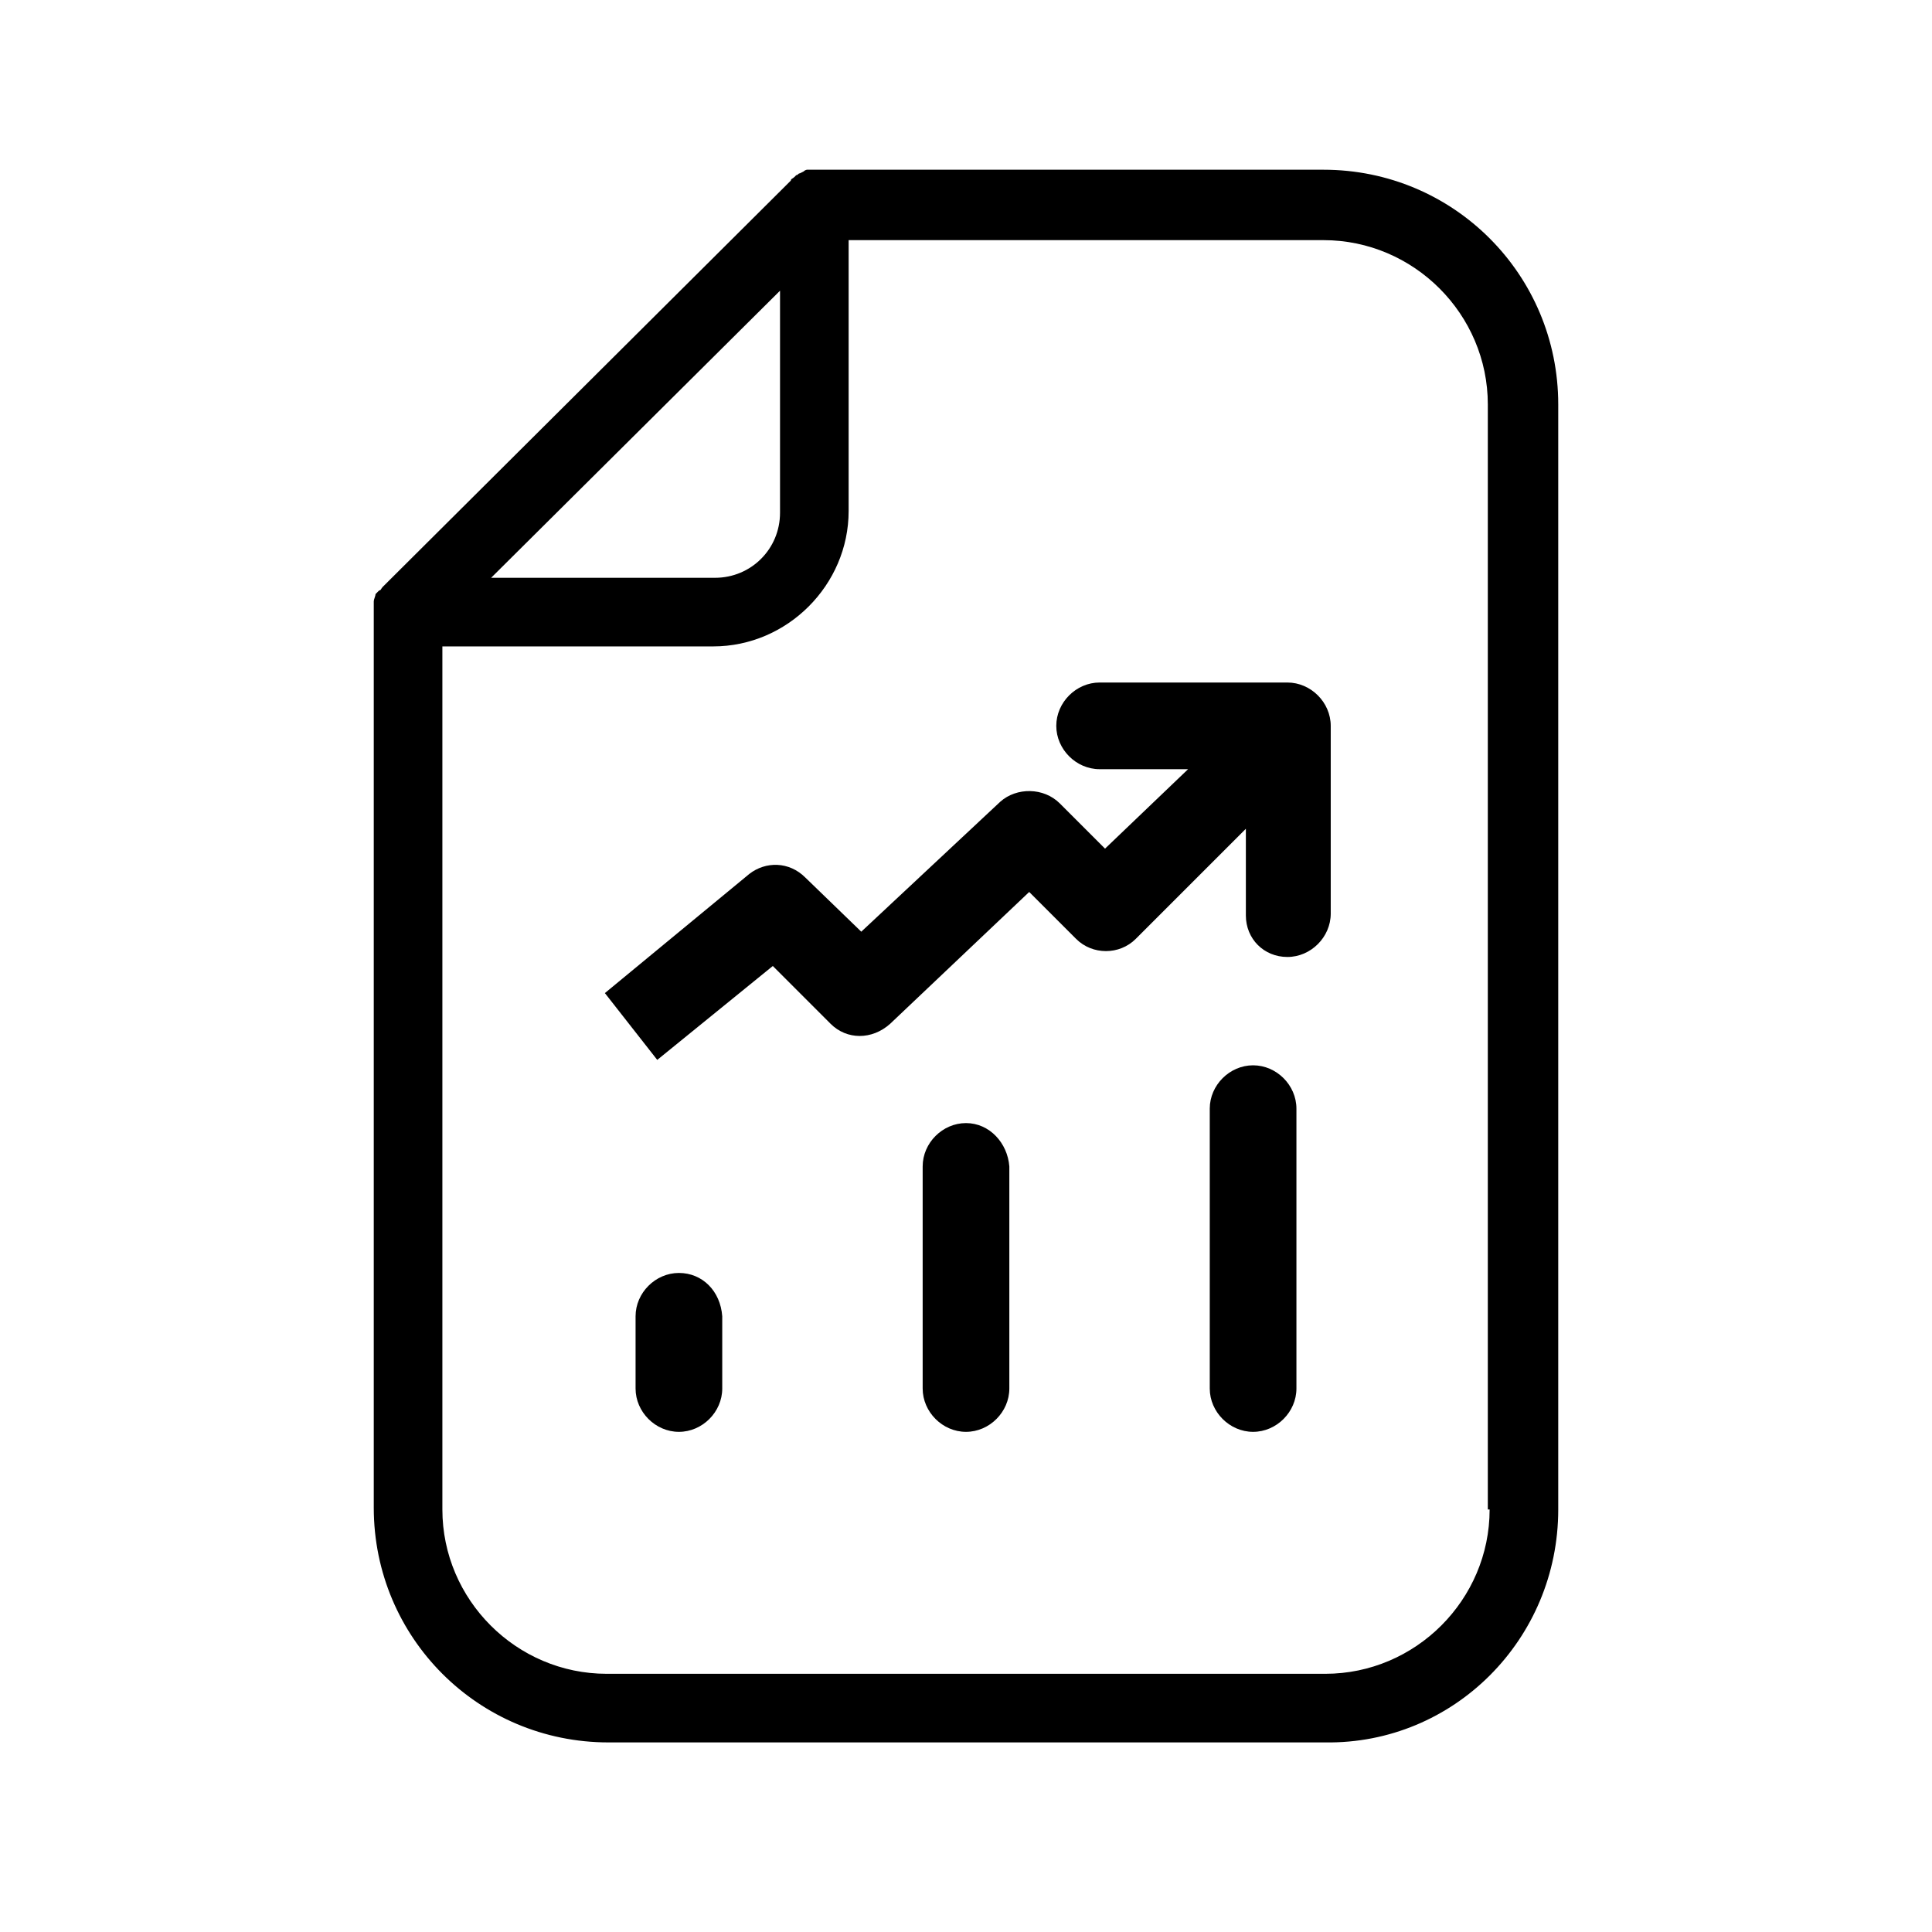 <svg xmlns="http://www.w3.org/2000/svg" xmlns:xlink="http://www.w3.org/1999/xlink" id="Layer_1" x="0" y="0" version="1.1" viewBox="0 0 107 107" xml:space="preserve" style="enable-background:new 0 0 107 107"><g id="XMLID_79_" class="features-data"><path id="XMLID_770_" d="M86.3,83.6V22.4c0-7.2-5.8-13-13-13H45.1c-0.1,0-0.3,0-0.4,0c0,0-0.1,0-0.2,0.1l-0.2,0.1 c-0.1,0-0.1,0.1-0.2,0.1L44,9.8c-0.1,0.1-0.2,0.1-0.2,0.2L21.2,32.5c-0.1,0.1-0.1,0.2-0.2,0.2c0,0-0.1,0.1-0.1,0.1 c0,0-0.1,0.1-0.1,0.1c0,0.1-0.1,0.3-0.1,0.4c0,0,0,0.1,0,0.1c0,0.1,0,0.2,0,0.4v49.7c0,7.2,5.8,13,13,13l39.7,0 C80.5,96.6,86.3,90.8,86.3,83.6z M43.2,16.1v12.3c0,2-1.6,3.6-3.6,3.6H27.2L43.2,16.1z M82.5,83.6c0,5-4.1,9.1-9.1,9.1H33.6 c-5,0-9.1-4.1-9.1-9.1V35.8h15c4.1,0,7.5-3.4,7.5-7.5v-15h26.3c5,0,9.1,4.1,9.1,9.1V83.6z"/><path id="XMLID_769_" d="M37.6,70.5c-1.3,0-2.4,1.1-2.4,2.4v4c0,1.3,1.1,2.4,2.4,2.4c1.3,0,2.4-1.1,2.4-2.4v-4 C39.9,71.5,38.9,70.5,37.6,70.5z"/><path id="XMLID_768_" d="M53.5,62.2c-1.3,0-2.4,1.1-2.4,2.4v12.3c0,1.3,1.1,2.4,2.4,2.4c1.3,0,2.4-1.1,2.4-2.4V64.6 C55.8,63.3,54.8,62.2,53.5,62.2z"/><path id="XMLID_767_" d="M69.4,59c-1.3,0-2.4,1.1-2.4,2.4v15.5c0,1.3,1.1,2.4,2.4,2.4c1.3,0,2.4-1.1,2.4-2.4V61.4 C71.8,60.1,70.7,59,69.4,59z"/><path id="XMLID_766_" d="M71.3,53c1.3,0,2.4-1.1,2.4-2.4V40.2c0-1.3-1.1-2.4-2.4-2.4H60.9c-1.3,0-2.4,1.1-2.4,2.4 c0,1.3,1.1,2.4,2.4,2.4h4.9L61.2,47l-2.5-2.5c-0.9-0.9-2.4-0.9-3.3-0.1l-7.7,7.2l-3.1-3c-0.9-0.9-2.2-0.9-3.1-0.2L33.5,55l2.9,3.7 l6.4-5.2l3.2,3.2c0.9,0.9,2.3,0.9,3.3,0l7.7-7.3l2.6,2.6c0.9,0.9,2.4,0.9,3.3,0l6.1-6.1v4.8C69,52,70,53,71.3,53z"/></g></svg>